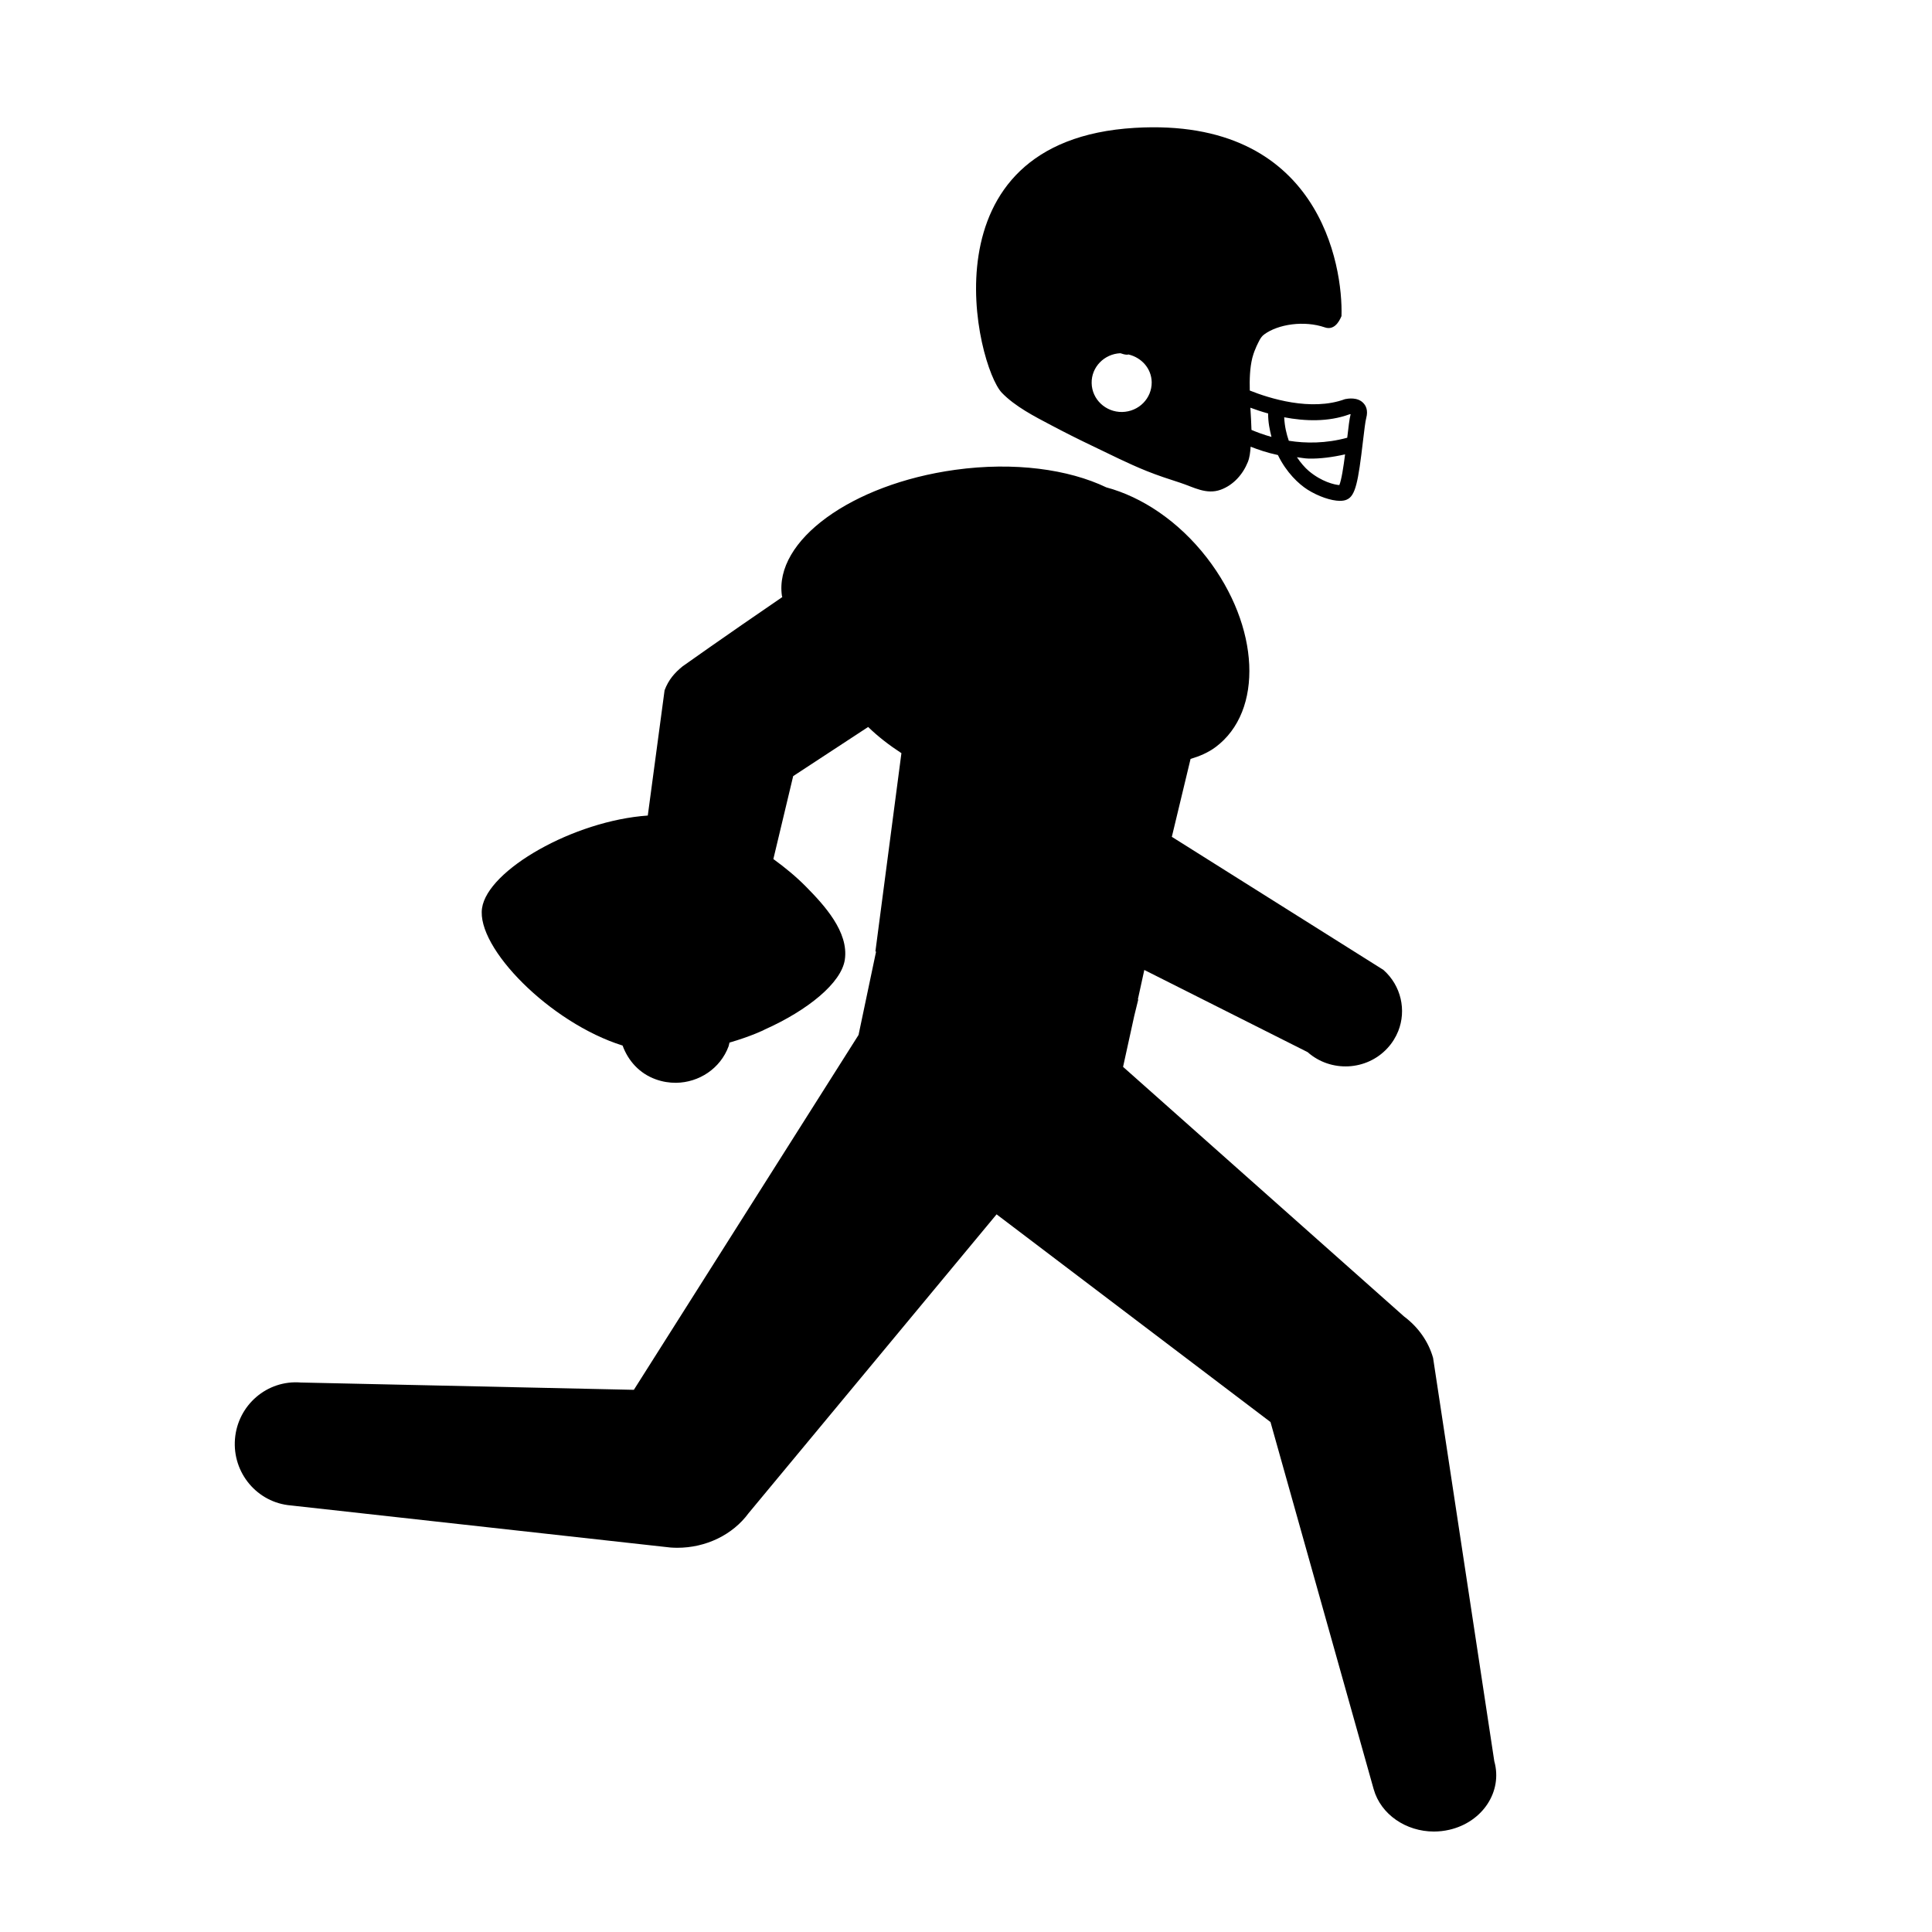 <svg xmlns="http://www.w3.org/2000/svg" viewBox="0 0 144 144"><g fill-rule="evenodd" clip-rule="evenodd"><path d="M78.339 31.688c1.011.536 2.033 1.049 3.066 1.542 1.349.643 2.681 1.323 4.07 1.88.819.329 1.659.603 2.5.875.98.318 1.938.908 3.014.514.954-.35 1.652-1.153 2.018-2.064.133-.325.178-.718.209-1.141.561.221 1.221.449 2.031.622.637 1.307 1.541 2.153 2.215 2.583.811.507 1.739.821 2.394.832.21 0 .394-.03.532-.096.636-.279.843-1.285 1.204-4.39.091-.738.168-1.438.24-1.692.152-.57-.027-.918-.22-1.116-.431-.452-1.136-.332-1.362-.288-2.535.936-5.669-.068-7.099-.641-.02-.833.002-1.667.188-2.428.01-.034.019-.065.028-.097.074-.271.173-.526.288-.781.156-.306.277-.657.563-.87 1.05-.779 2.997-1.056 4.524-.532.661.226 1.04-.348 1.245-.84.118-3.729-1.623-14.843-15.398-14.031-15.972.938-11.796 17.792-9.916 19.747.981 1.018 2.42 1.756 3.666 2.412zm21.487 4.467c-.368-.024-1.319-.252-2.261-1.039-.302-.254-.615-.614-.899-1.038.307.035.563.094.893.103.838.016 1.76-.104 2.696-.316-.116.906-.267 1.91-.429 2.29zm.752-5.273c.025-.004.053-.014.091-.011-.09.331-.162.969-.254 1.755-1.589.433-3.088.427-4.355.226-.176-.512-.309-1.068-.344-1.75 1.522.288 3.265.364 4.862-.22zm-6.058-.064c-.006.666.118 1.215.248 1.747-.604-.168-1.092-.353-1.49-.522-.018-.53-.044-1.081-.083-1.655.388.144.82.292 1.325.43zm-11.01-4.491c.157.057.32.106.495.111.034.002.069-.016.104-.018.971.231 1.712 1.035 1.732 2.066.014 1.204-.958 2.197-2.205 2.221-1.232.016-2.25-.943-2.271-2.154-.024-1.196.944-2.176 2.145-2.226zM111.377 131.278l-4.563-30.066c-.341-1.212-1.1-2.294-2.168-3.093L83.707 79.517l.837-3.815.295-1.203-.029-.012.48-2.192 12.17 6.123c1.729 1.529 4.396 1.396 5.952-.293.354-.382.622-.818.804-1.271.616-1.545.229-3.38-1.104-4.563l-15.77-9.919 1.396-5.806c.663-.198 1.299-.463 1.857-.877 3.604-2.678 3.318-8.998-.64-14.116-2.118-2.737-4.855-4.54-7.498-5.248-2.809-1.346-6.854-1.917-11.264-1.307-7.726 1.069-13.507 5.277-12.912 9.399.004.03.024.055.029.084-4.385 2.995-7.477 5.195-7.477 5.195l.036-.024c-.568.46-1.038.982-1.335 1.778l-1.251 9.336c-5.526.385-11.937 4.059-12.354 6.901-.438 2.953 5.077 8.554 10.476 10.243.408 1.123 1.251 2.084 2.482 2.521.501.18 1.002.258 1.503.255 1.711-.021 3.301-1.059 3.917-2.724l.066-.273c1.59-.461 2.652-.968 2.64-.98 3.174-1.421 5.698-3.457 5.956-5.199.306-2.071-1.54-4.067-2.883-5.432-.749-.761-1.578-1.439-2.444-2.069l1.477-6.181 5.588-3.663c.727.708 1.565 1.356 2.48 1.952l-1.938 14.771.047.026-1.305 6.206-16.746 26.45-24.827-.545c-2.511-.205-4.702 1.685-4.904 4.213-.201 2.532 1.667 4.747 4.173 4.95l28.281 3.135c.173.012.343.02.514.02 2.124 0 4.125-.959 5.312-2.577L74.279 90.51l20.416 15.48 7.689 27.361c.533 1.898 2.423 3.161 4.49 3.161.38 0 .766-.043 1.149-.131 2.486-.571 3.985-2.857 3.354-5.103z"/></g></svg>